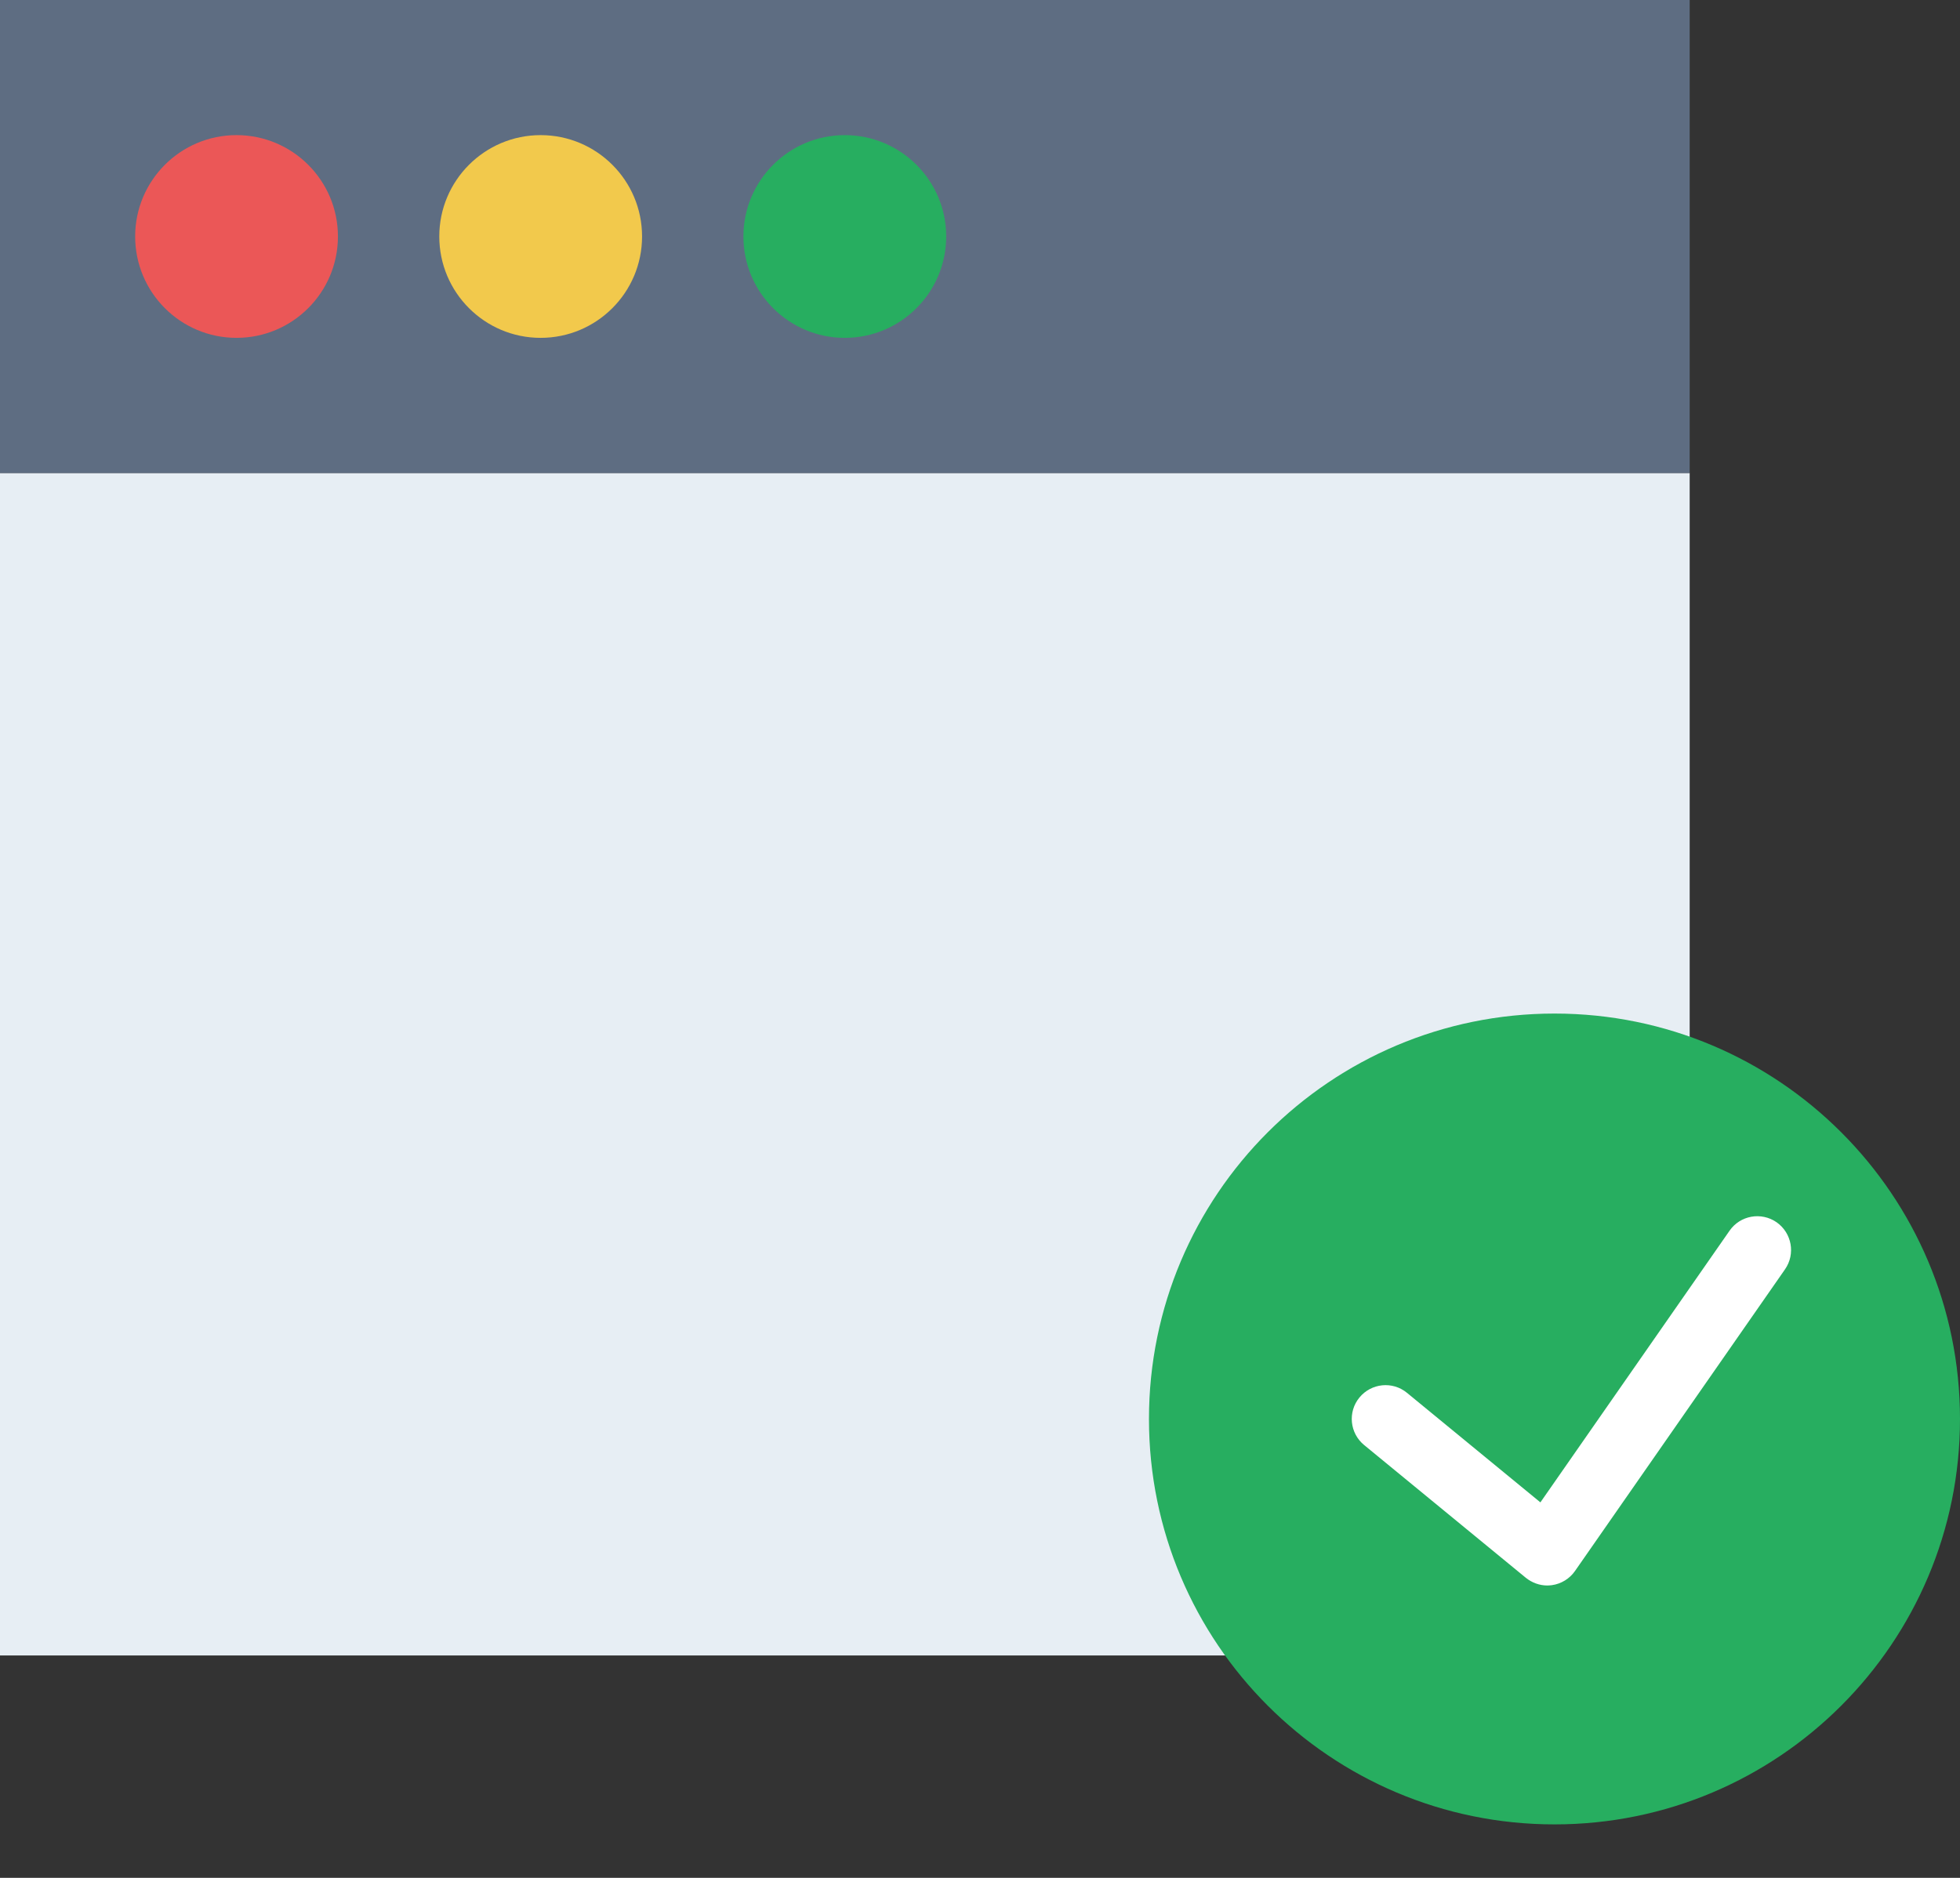<svg width="24" height="23" viewBox="0 0 24 23" fill="none" xmlns="http://www.w3.org/2000/svg">
<rect x="0" y="0" width="24" height="23" fill="#333333" stroke="none"/>
<path d="M20.69 0H0V14.483H20.69V0Z" transform="translate(0 5.793)" fill="#E7EEF4"/>
<path d="M20.69 0H0V5.793H20.69V0Z" fill="#5E6D82"/>
<path d="M1.241 2.483C1.927 2.483 2.483 1.927 2.483 1.241C2.483 0.556 1.927 0 1.241 0C0.556 0 0 0.556 0 1.241C0 1.927 0.556 2.483 1.241 2.483Z" transform="translate(1.655 1.655)" fill="#EB5757"/>
<path d="M1.241 2.483C1.927 2.483 2.483 1.927 2.483 1.241C2.483 0.556 1.927 0 1.241 0C0.556 0 0 0.556 0 1.241C0 1.927 0.556 2.483 1.241 2.483Z" transform="translate(5.379 1.655)" fill="#F2C94C"/>
<path d="M1.241 2.483C1.927 2.483 2.483 1.927 2.483 1.241C2.483 0.556 1.927 0 1.241 0C0.556 0 0 0.556 0 1.241C0 1.927 0.556 2.483 1.241 2.483Z" transform="translate(9.103 1.655)" fill="#27AE60"/>
<path d="M4.966 9.931C7.708 9.931 9.931 7.708 9.931 4.966C9.931 2.223 7.708 0 4.966 0C2.223 0 0 2.223 0 4.966C0 7.708 2.223 9.931 4.966 9.931Z" transform="translate(14.069 12.414)" fill="#27AE60"/>
<path d="M5.202 0.074C5.014 -0.056 4.756 -0.01 4.626 0.178L2.31 3.505L0.676 2.163C0.5 2.018 0.239 2.044 0.094 2.221C-0.051 2.397 -0.025 2.658 0.152 2.803L2.132 4.429C2.207 4.489 2.299 4.523 2.394 4.523C2.413 4.523 2.432 4.521 2.451 4.519C2.565 4.503 2.668 4.44 2.734 4.345L5.305 0.651C5.436 0.463 5.389 0.205 5.202 0.074Z" transform="translate(16.552 14.896)" fill="white"/>
</svg>
